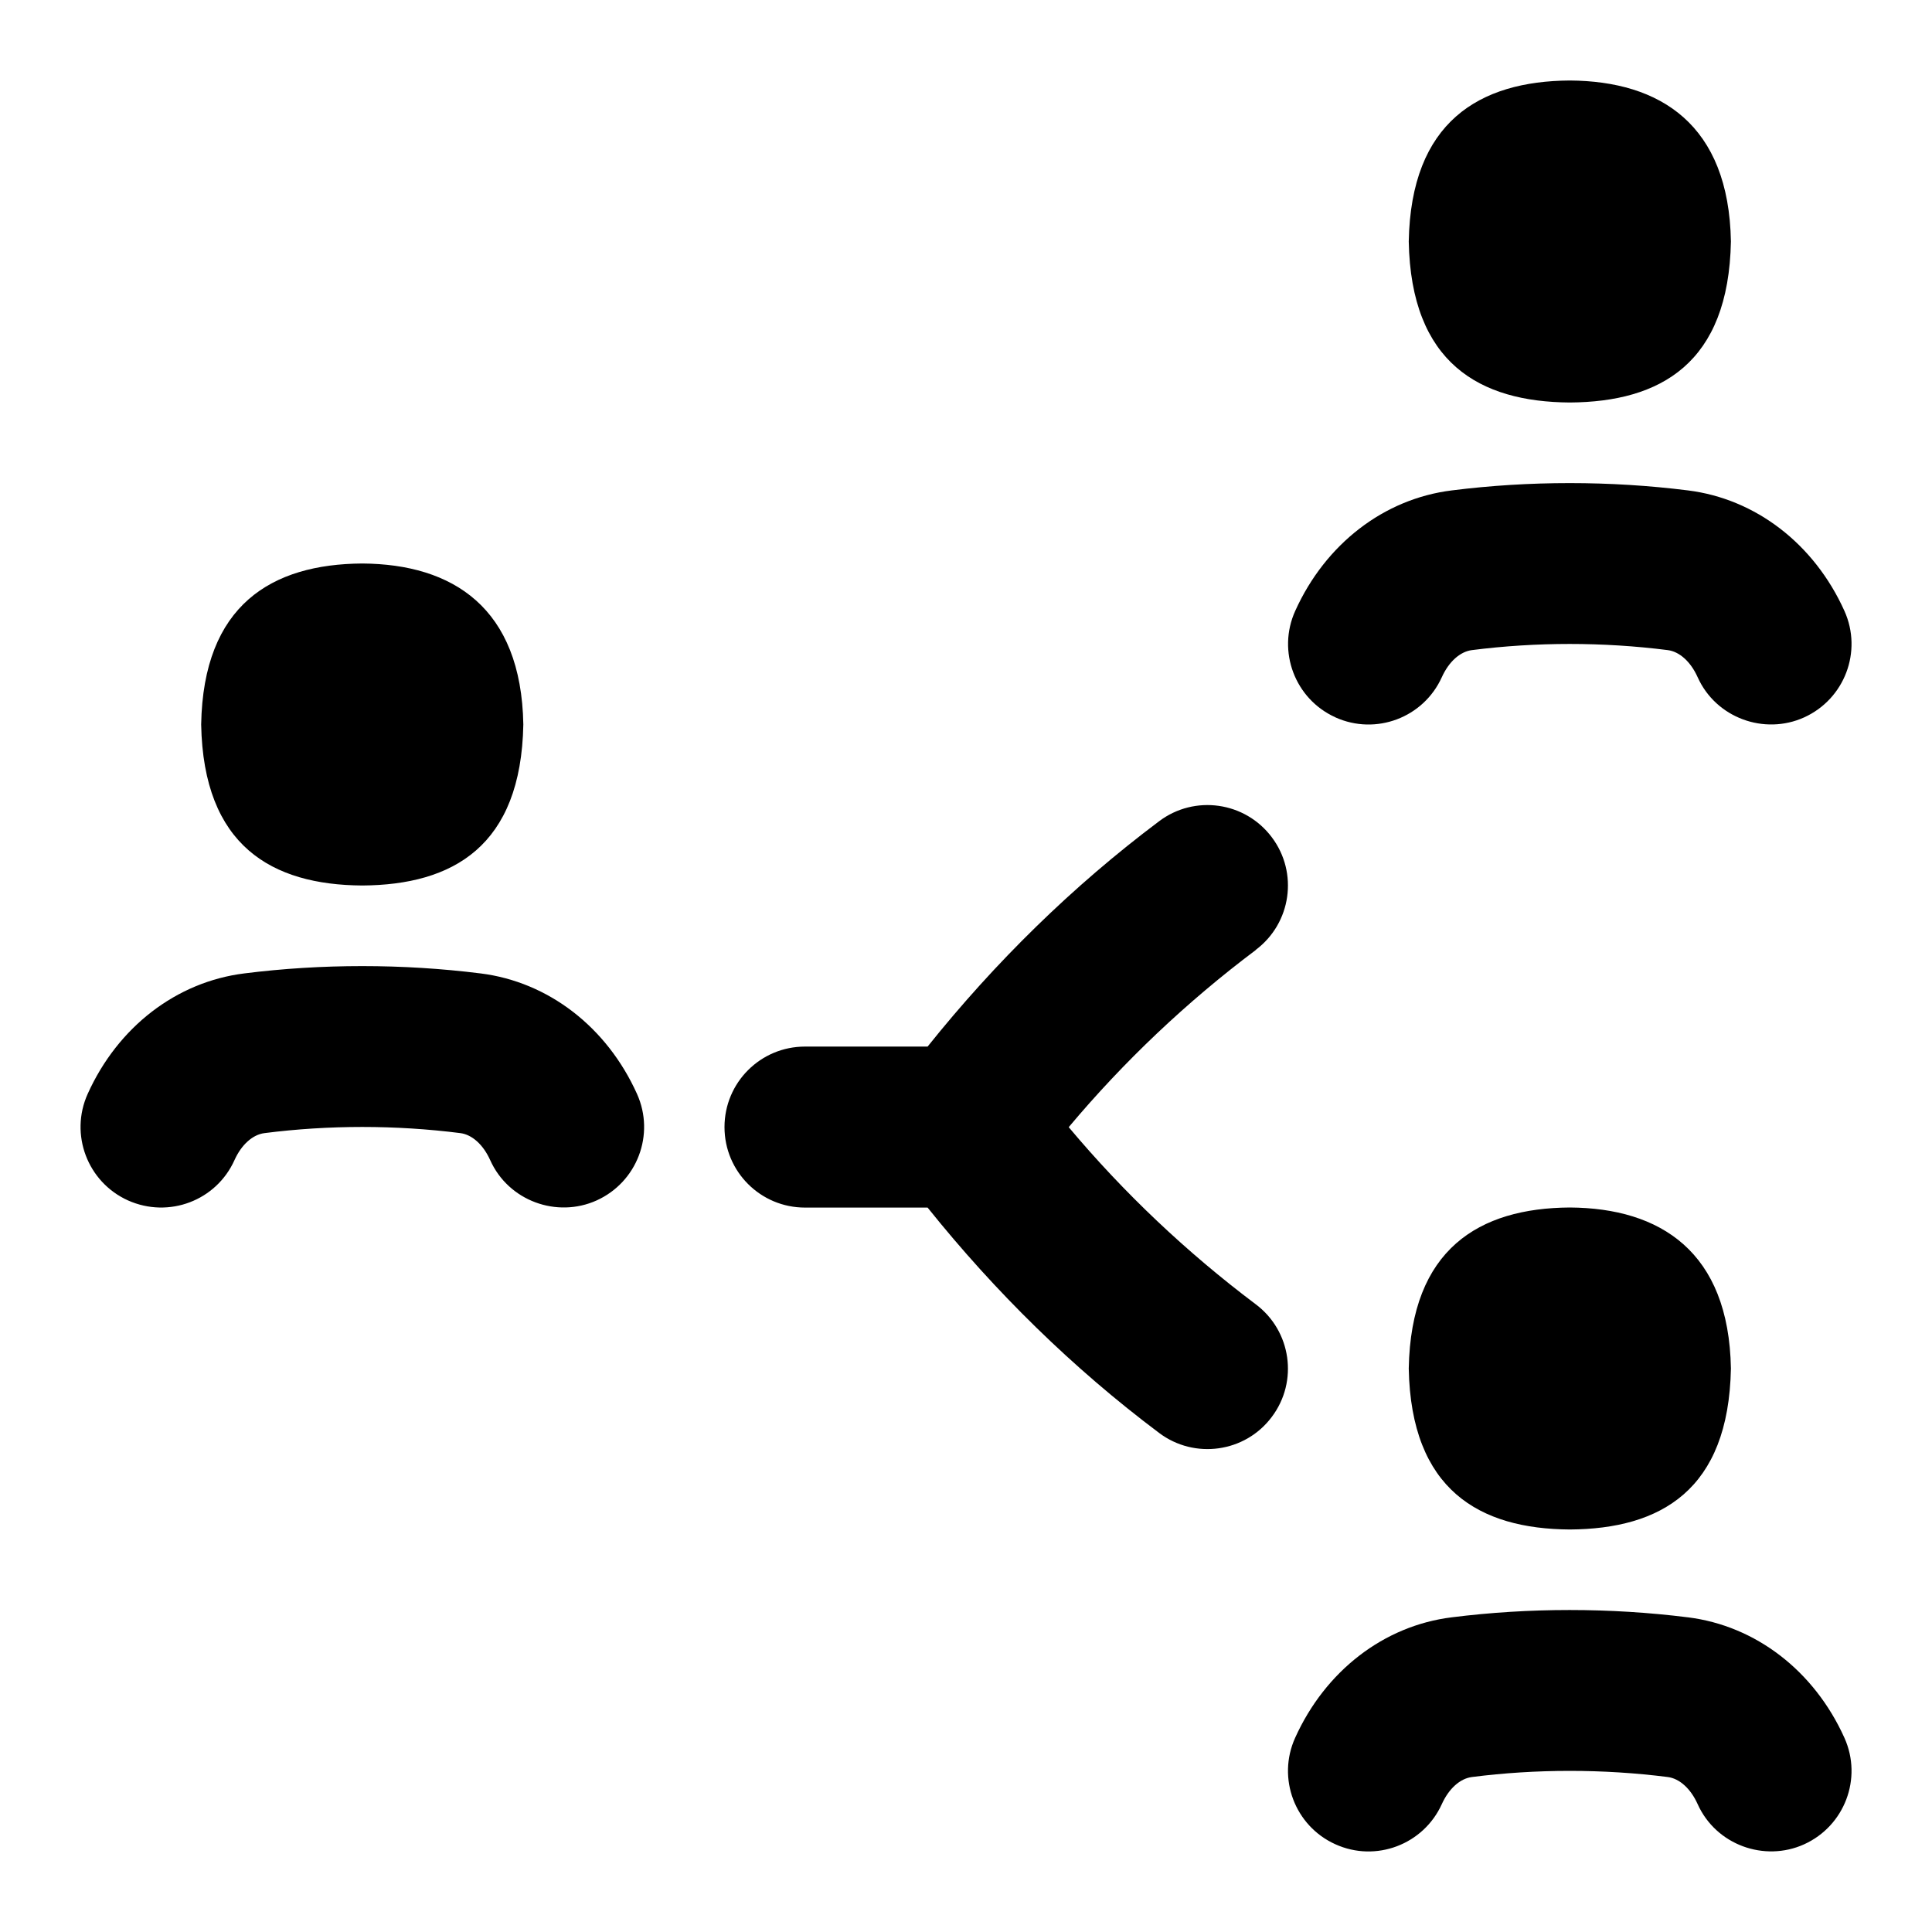 <svg id="Layer_1" viewBox="0 0 24 24" xmlns="http://www.w3.org/2000/svg" data-name="Layer 1"><path d="m2.499 9c.026-1.484.874-1.993 2.001-2 1.123.007 1.976.547 2.001 2-.028 1.513-.874 1.993-2.001 2-1.123-.007-1.973-.491-2.001-2zm3.469 3.092c-.965-.121-1.973-.121-2.933 0-.844.105-1.571.665-1.946 1.497-.227.504-.002 1.096.501 1.323.508.227 1.097.002 1.323-.501.086-.191.225-.316.372-.335.797-.102 1.633-.102 2.434 0 .146.019.284.144.37.335.228.509.83.724 1.323.501.503-.228.728-.819.501-1.323-.375-.832-1.102-1.392-1.944-1.497zm13.533-7.092c1.127-.007 1.973-.487 2.001-2-.025-1.453-.878-1.993-2.001-2-1.127.007-1.974.516-2.001 2 .028 1.508.878 1.993 2.001 2zm-2.913 3.911c.504.228 1.096.004 1.323-.499.087-.192.226-.317.373-.336.797-.102 1.633-.102 2.434 0 .146.019.284.144.37.335.228.509.83.724 1.323.501.503-.228.728-.819.501-1.323-.375-.832-1.102-1.392-1.944-1.497-.965-.121-1.973-.121-2.933 0-.842.104-1.569.664-1.945 1.496-.228.503-.004 1.096.499 1.323zm2.913 6.089c-1.127.007-1.974.516-2.001 2 .028 1.508.878 1.993 2.001 2 1.127-.007 1.973-.487 2.001-2-.025-1.453-.878-1.993-2.001-2zm1.466 5.091c-.965-.121-1.973-.121-2.933 0-.842.104-1.569.664-1.945 1.496-.228.503-.004 1.096.499 1.323.504.229 1.096.003 1.323-.499.087-.192.226-.317.373-.336.797-.102 1.633-.102 2.434 0 .146.019.284.144.37.335.228.509.83.724 1.323.501.503-.228.728-.819.501-1.323-.375-.832-1.102-1.392-1.944-1.497zm-5.368-8.291c.442-.331.532-.958.2-1.399-.332-.443-.959-.531-1.399-.2-1.076.807-2.037 1.751-2.877 2.8h-1.523c-.553 0-1 .447-1 1s.447 1 1 1h1.523c.84 1.048 1.801 1.993 2.877 2.8.437.329 1.067.245 1.399-.2.332-.441.242-1.068-.2-1.399-.856-.644-1.636-1.381-2.323-2.2.687-.819 1.467-1.557 2.323-2.2z"/></svg>